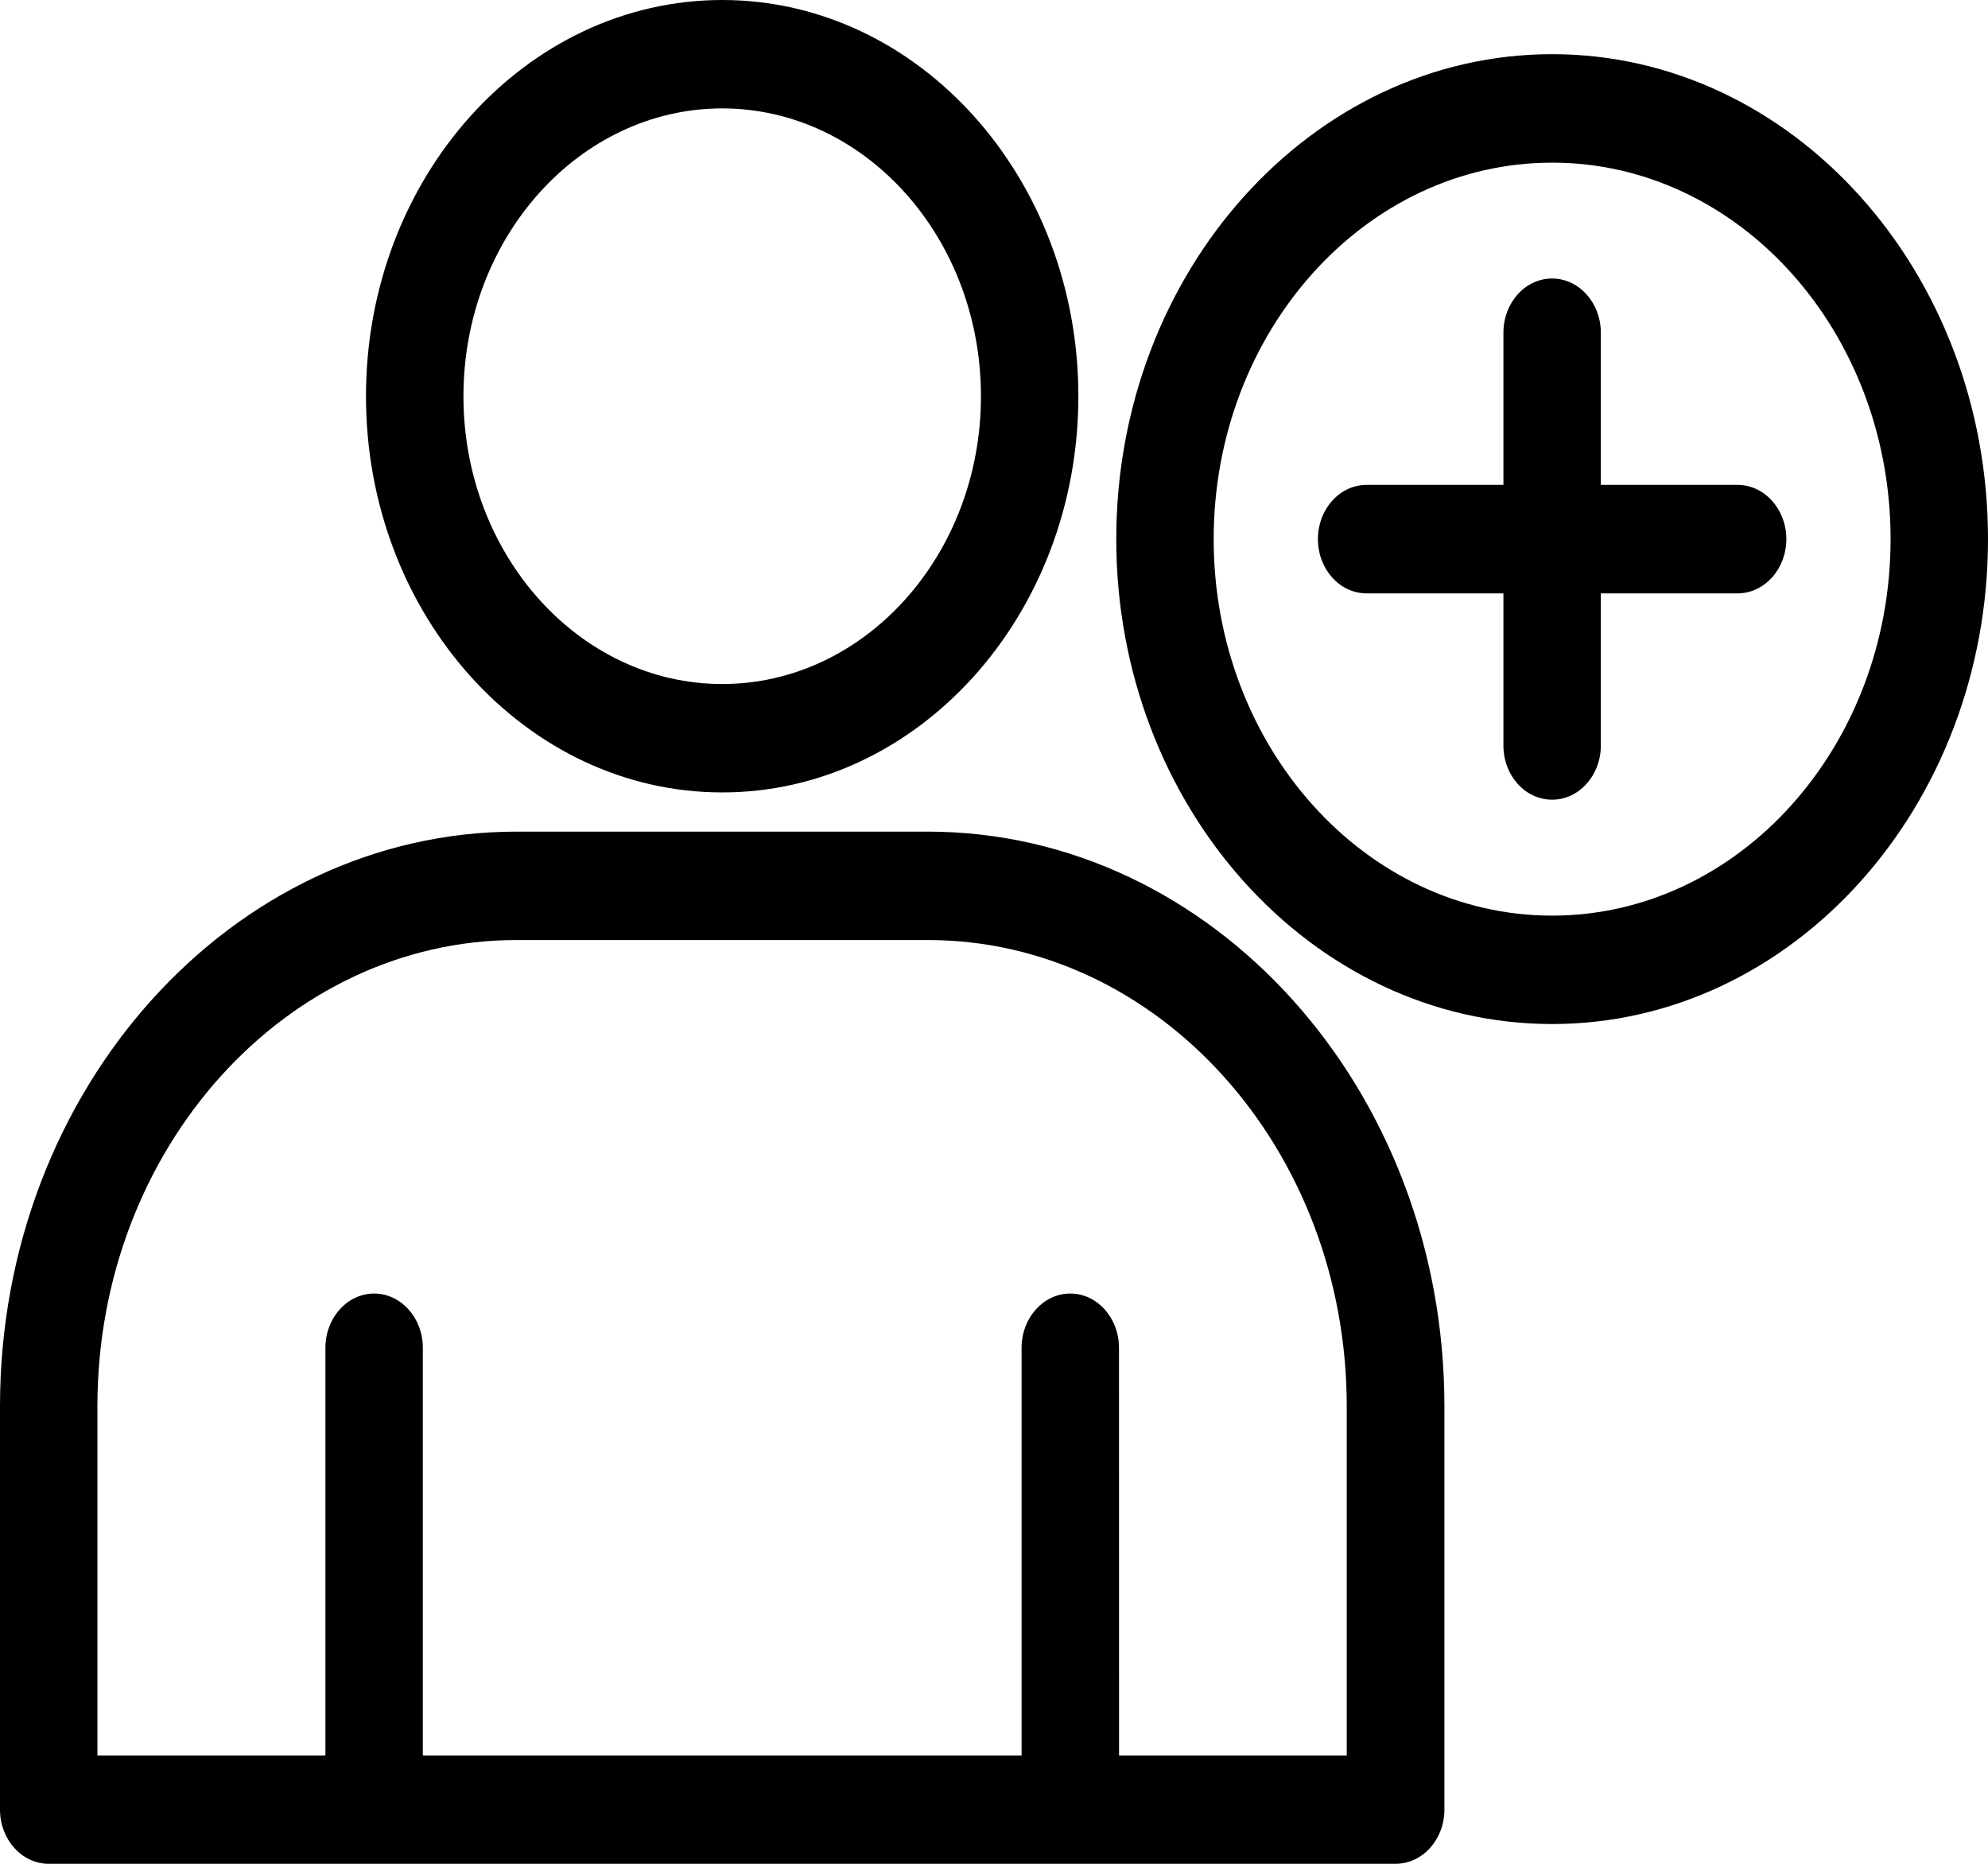 <svg width="32" height="30" viewBox="0 0 32 30" fill="none" xmlns="http://www.w3.org/2000/svg">
    <path fill-rule="evenodd" clip-rule="evenodd"
        d="M21.679 28.256H18.013L18.012 21.694C18.012 21.212 17.66 20.821 17.228 20.821C16.796 20.821 16.444 21.212 16.444 21.694V28.256L6.806 28.256V21.694C6.806 21.212 6.454 20.821 6.022 20.821C5.59 20.821 5.238 21.212 5.238 21.694V28.256L1.568 28.256V22.635C1.568 18.497 4.595 15.131 8.315 15.131H14.935C18.654 15.131 21.678 18.497 21.678 22.635V28.256L21.679 28.256ZM14.935 13.386H8.315C3.731 13.386 0 17.535 0 22.635V29.128C0 29.61 0.352 30 0.784 30H22.462C22.898 30 23.25 29.61 23.25 29.128V22.635C23.25 17.535 19.518 13.386 14.935 13.386H14.935ZM24.984 14.738C21.98 14.738 19.536 12.02 19.536 8.678C19.536 5.336 21.98 2.618 24.984 2.618C27.988 2.618 30.432 5.336 30.432 8.678C30.432 12.02 27.987 14.738 24.984 14.738ZM24.984 0.872C21.116 0.872 17.968 4.374 17.968 8.678C17.968 12.981 21.116 16.483 24.984 16.483C28.852 16.483 32 12.982 32 8.678C32 4.374 28.852 0.872 24.984 0.872ZM28.754 8.678C28.754 8.196 28.402 7.805 27.97 7.805H25.768V5.356C25.768 4.874 25.416 4.483 24.984 4.483C24.549 4.483 24.2 4.874 24.2 5.356V7.805H21.998C21.563 7.805 21.214 8.196 21.214 8.678C21.214 9.16 21.563 9.551 21.998 9.551H24.2V12C24.2 12.482 24.549 12.872 24.984 12.872C25.416 12.872 25.768 12.482 25.768 12V9.551H27.97C28.402 9.55 28.754 9.159 28.754 8.678ZM11.626 1.745C13.92 1.745 15.79 3.823 15.79 6.378C15.79 8.932 13.92 11.01 11.626 11.01C9.33 11.01 7.46 8.932 7.46 6.378C7.46 3.823 9.33 1.745 11.626 1.745ZM11.626 12.755C14.787 12.755 17.358 9.894 17.358 6.378C17.358 2.861 14.787 0 11.626 0C8.463 0 5.891 2.861 5.891 6.378C5.891 9.894 8.463 12.755 11.626 12.755Z"
        fill="black" />
</svg>
    
